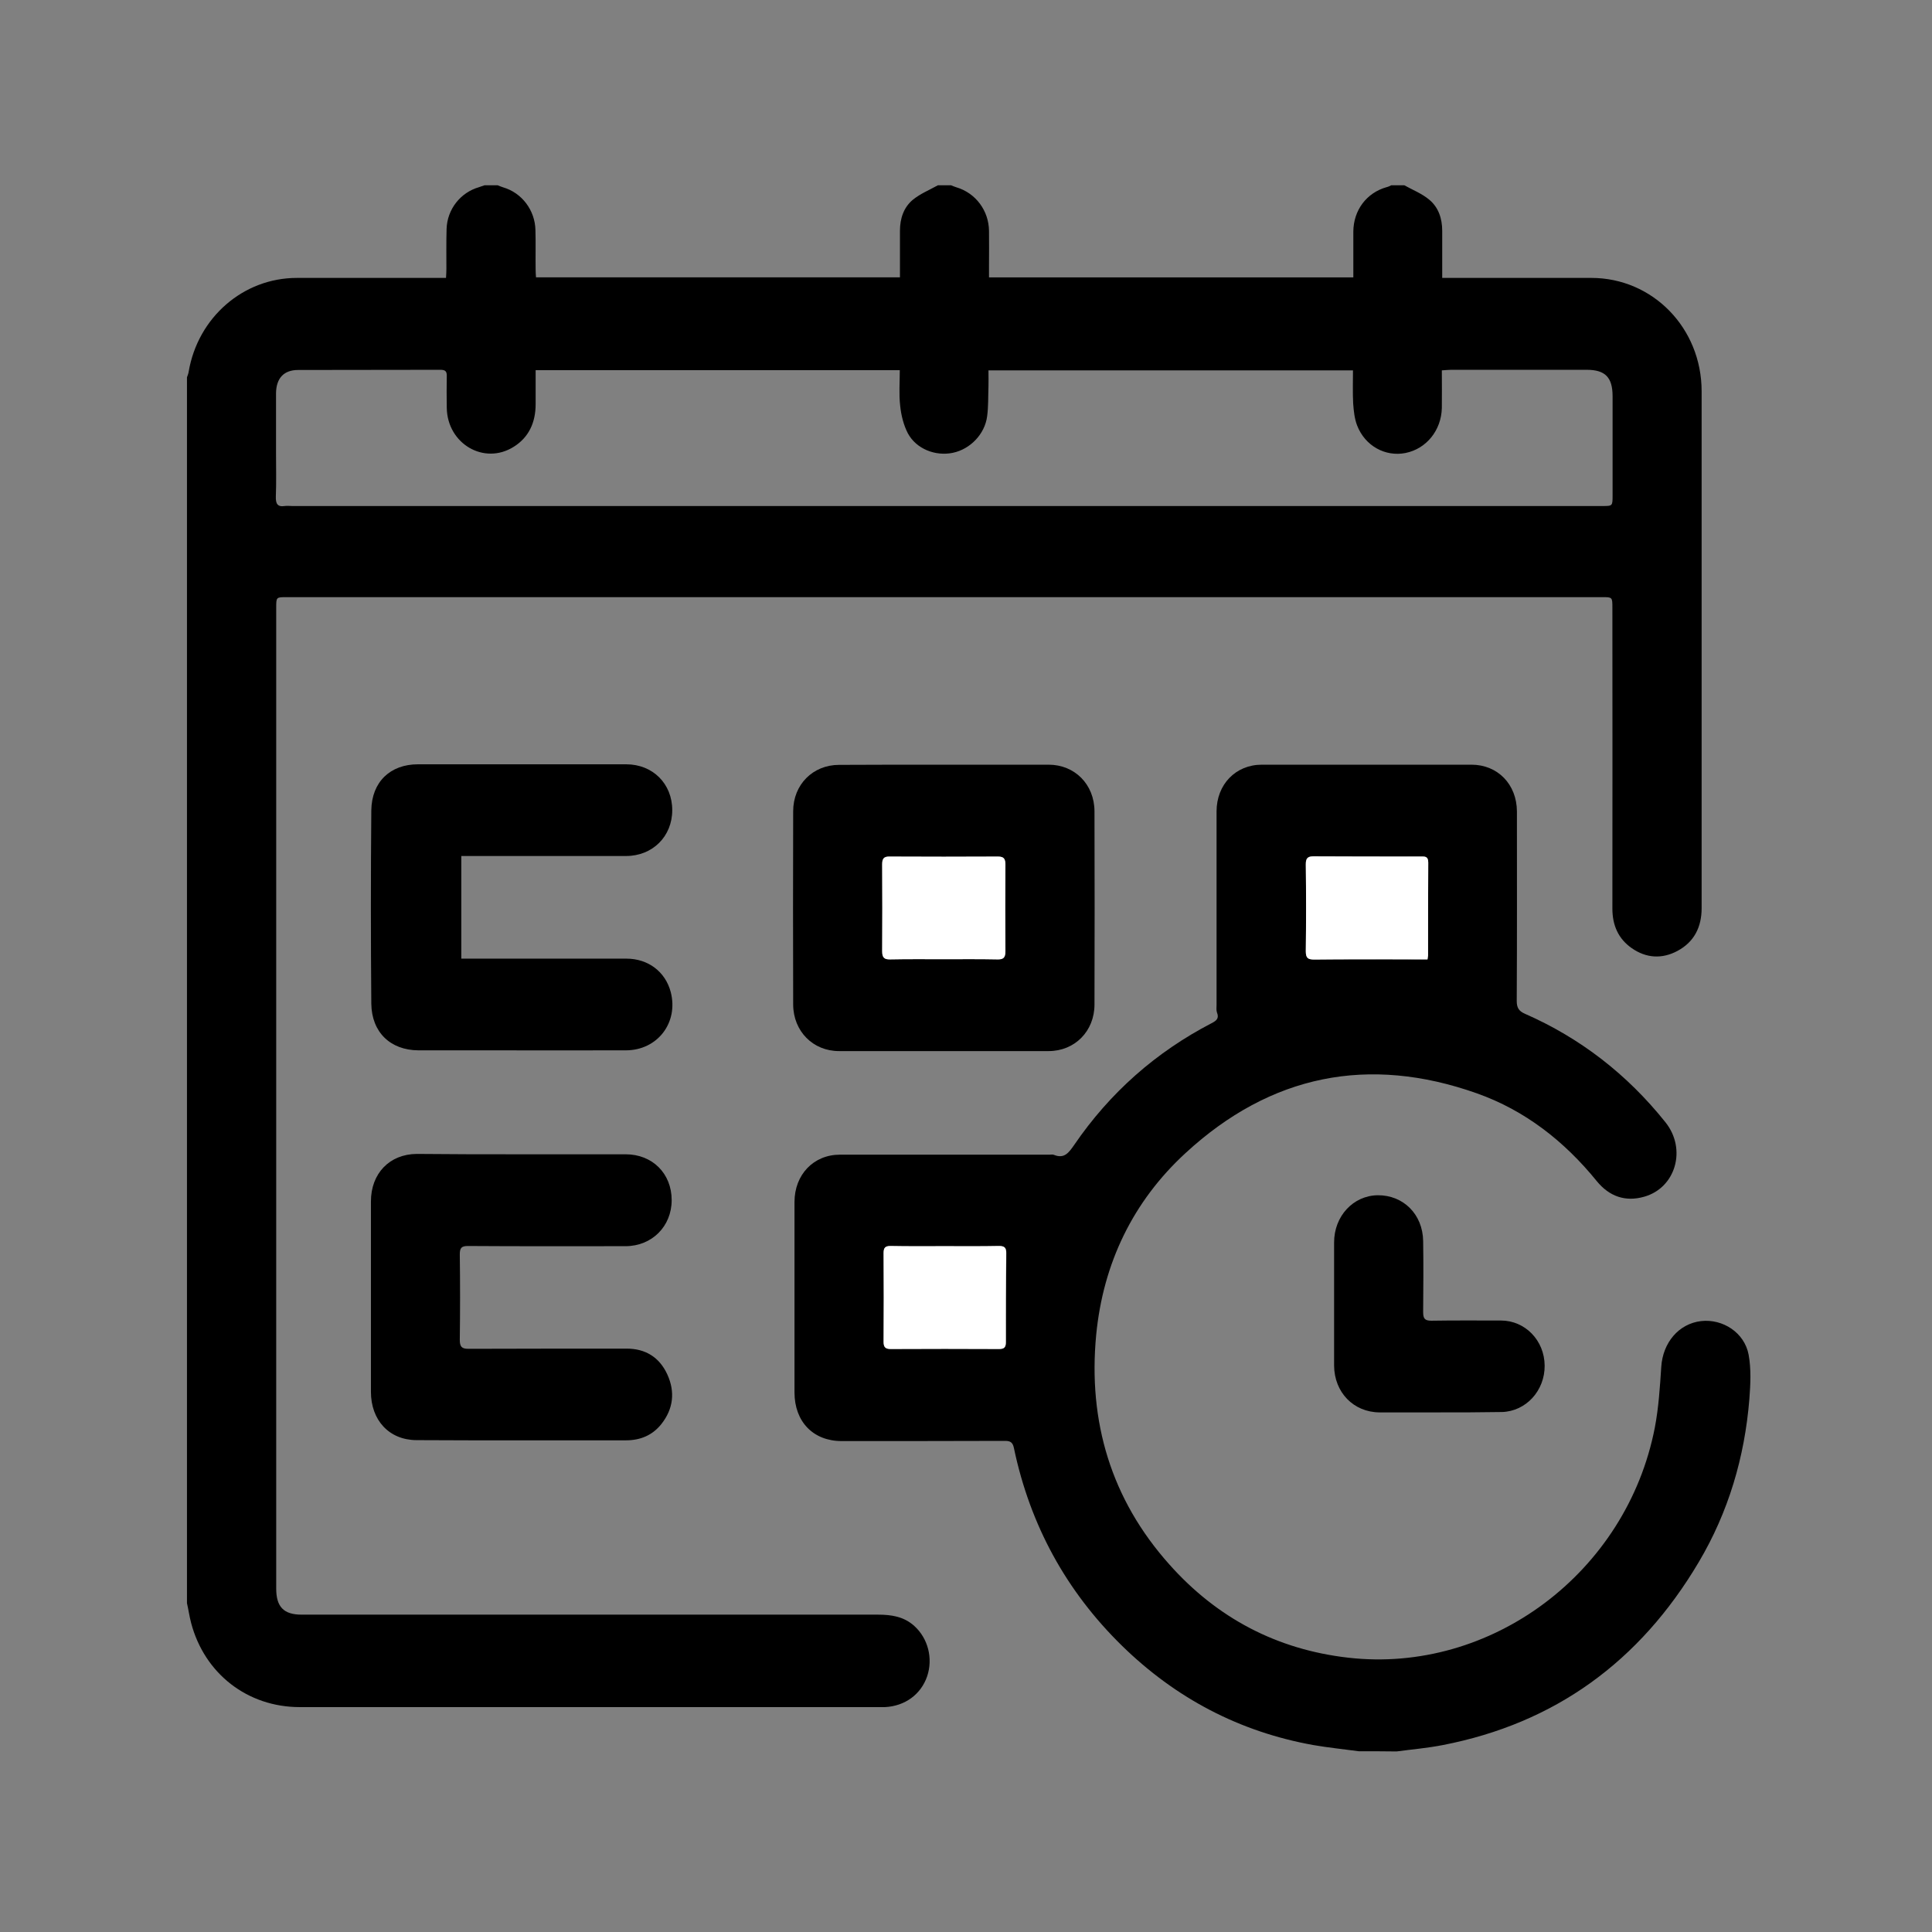 <?xml version="1.0" encoding="utf-8"?>
<!-- Generator: Adobe Illustrator 21.0.0, SVG Export Plug-In . SVG Version: 6.00 Build 0)  -->
<svg version="1.0" id="图层_1" xmlns="http://www.w3.org/2000/svg" xmlns:xlink="http://www.w3.org/1999/xlink" x="0px" y="0px"
	 viewBox="0 0 1024 1024" style="enable-background:new 0 0 1024 1024;" xml:space="preserve">
<rect x="0" y="0" width="1024" height="1024" fill="#808080" stroke="none"/>
<style type="text/css">
	.st0{fill:#FFFFFF;}
</style>
<g>
	<path d="M744.3,98.2c4.5,2.5,9.4,4.4,13.3,7.7c4.8,4,6.8,9.9,6.8,16.4c0,8.1,0,16.2,0,25c1.8,0,3.3,0,4.8,0c24.7,0,49.5,0,74.2,0
		c32.6,0,58.5,26.6,58.5,60.1c0,91.3,0,182.7,0,274c0,10-4,17.9-12.8,22.6c-8.2,4.4-16.6,3.9-24.3-1.5c-7-4.9-10.2-12-10.2-20.9
		c0.1-53.1,0-106.3,0-159.4c0-5.7,0-5.7-5.4-5.7c-232.4,0-464.8,0-697.3,0c-5.5,0-5.5,0-5.5,5.6c0,173.3,0,346.6,0,519.9
		c0,9.7,4,13.8,13.5,13.8c101.8,0,203.7,0,305.5,0c7,0,13.7,1,19.2,6c7.3,6.6,10,17.2,6.8,26.7c-3.3,9.6-11.8,15.8-22.4,16.3
		c-0.6,0-1.3,0-1.9,0c-102.7,0-205.5,0-308.2,0c-27.7,0-50.5-17.7-57.6-44.6c-0.9-3.4-1.4-7-2.2-10.5c0-216.6,0-433.2,0-649.7
		c0.3-1,0.8-2,0.9-3c4.9-28.8,29-49.7,57.3-49.7c24.7,0,49.5,0,74.2,0c1.5,0,3,0,4.9,0c0.1-1.8,0.2-3.3,0.2-4.7
		c0-7.1-0.1-14.1,0.1-21.2c0.3-10.5,7.4-19.4,17.2-22.2c1-0.3,1.9-0.7,2.9-1c2.3,0,4.7,0,7,0c1,0.4,1.9,0.8,2.9,1.1
		c9.9,2.9,16.9,12.1,17.1,22.7c0.2,6.9,0,13.9,0.1,20.8c0,1.4,0.1,2.8,0.2,4.2c64.5,0,128.5,0,192.9,0c0-8.4,0-16.6,0-24.7
		c0-6.5,2-12.4,6.8-16.4c3.9-3.2,8.8-5.2,13.3-7.7c2.3,0,4.7,0,7,0c1,0.4,1.9,0.8,2.9,1.1c10.1,3,17.1,12.3,17.2,23.1
		c0.1,6,0,12,0,18c0,2.2,0,4.4,0,6.6c64.7,0,128.7,0,193.1,0c0-8.3,0-16.3,0-24.3c0.1-11.3,7-20.5,17.6-23.5c0.9-0.2,1.7-0.6,2.5-1
		C739.7,98.2,742,98.2,744.3,98.2z M283.9,196.2c0,6.3,0,12.2,0,18c0,9.7-3.6,17.6-11.6,22.6c-15.7,9.9-35.2-1.6-35.5-20.6
		c-0.1-5.6-0.1-11.2,0-16.8c0.1-2.7-0.9-3.4-3.4-3.4c-25.1,0.1-50.3,0-75.4,0.1c-7.6,0-11.6,4.4-11.7,12.3c0,10.7,0,21.4,0,32
		c0,7.6,0.2,15.2-0.1,22.8c-0.1,3.7,0.8,5.6,4.7,5c1.3-0.2,2.6,0,3.9,0c150.5,0,301,0,451.6,0c81,0,161.9,0,242.9,0
		c5.4,0,5.4,0,5.4-5.7c0-17.5,0-35,0-52.5c0-10-3.9-14-13.7-14c-24,0-47.9,0-71.9,0c-1.5,0-3,0.2-4.9,0.3c0,6.9,0.1,13.5,0,20
		c-0.3,11.8-8.2,21.6-19.3,23.8c-10.6,2.1-21.4-3.7-25.6-14.6c-1.4-3.6-1.8-7.7-2.1-11.7c-0.3-5.8-0.1-11.6-0.1-17.5
		c-64.7,0-128.8,0-193.2,0c0,3.1,0.1,5.9,0,8.7c-0.2,5.2,0,10.4-0.7,15.6c-1.2,9.5-9,17.5-18.2,19.4c-9.2,1.9-19.3-2-23.8-10.3
		c-2.3-4.4-3.6-9.7-4.1-14.7c-0.7-6.1-0.2-12.4-0.2-18.8C412.5,196.2,348.6,196.2,283.9,196.2z"/>
	<path d="M720.2,928.2c-8.1-1.1-16.2-1.9-24.2-3.3c-38.9-7-72.8-24.7-101.4-52.7c-29.4-28.8-48.6-63.7-57.2-104.7
		c-0.6-2.9-1.8-3.8-4.6-3.8c-28.9,0.1-57.8,0.1-86.7,0.1c-15.1,0-25-10.3-25-25.8c0-33.6,0-67.3,0-100.9c0-14.5,10.1-25.1,24.1-25.1
		c37,0,74.1,0,111.1,0c0.8,0,1.6-0.2,2.3,0.1c5.4,2.2,7.8-1,10.7-5.2c19-27.8,43.4-49.3,72.9-64.6c2.5-1.3,4.1-2.5,2.8-5.7
		c-0.4-1.2-0.2-2.6-0.2-4c0-34.2,0-68.4,0-102.5c0-14.3,10.1-24.8,24-24.8c37,0,74.1,0,111.1,0c13.9,0,24,10.4,24.1,24.7
		c0,33.5,0.1,67-0.1,100.5c0,3.6,1.1,5.4,4.3,6.8c29.4,12.9,54.2,32.1,74.5,57.5c11.4,14.2,5.5,34.8-11.3,39.5
		c-9.9,2.8-18.4-0.1-25.1-8.3c-17.2-21.2-38.1-37.5-63.5-46.5c-57.3-20.3-109.3-10-154.5,31.7c-27.7,25.5-43.6,58.2-47.3,96.3
		c-4.4,46.1,8,87.2,38.7,121.6c25.5,28.7,57.3,45.2,94.8,49.5c75.8,8.7,147.7-45.1,162.6-122c2-10.5,2.7-21.4,3.4-32.1
		c0.8-12.8,9.2-22.9,21.1-24.3c11.5-1.3,23,6.1,25.2,17.8c1.4,7.6,1,15.7,0.4,23.5c-2.5,30.9-11.1,59.9-26.8,86.4
		c-31.3,52.9-76.4,85.5-135.6,97c-8.1,1.6-16.4,2.3-24.6,3.4C733.7,928.2,727,928.2,720.2,928.2z M756.6,508.5
		c0.2-1.1,0.3-1.6,0.3-2.2c0-16.4,0-32.8,0.1-49.2c0-3.4-1.8-3.2-4-3.2c-18.9,0-37.8,0.1-56.7-0.1c-3.1,0-4.3,0.9-4.2,4.3
		c0.2,15.3,0.2,30.7,0,46c0,3.7,1.2,4.4,4.5,4.4c16.4-0.1,32.9-0.1,49.3-0.1C749.3,508.5,752.8,508.5,756.6,508.5z M500.7,660.5
		c-9.6,0-19.2,0.1-28.7-0.1c-2.7,0-3.6,1-3.6,3.7c0.1,15.7,0.1,31.5,0,47.2c0,2.8,1,3.7,3.7,3.7c19.2-0.1,38.3-0.1,57.5,0
		c2.6,0,3.6-0.8,3.6-3.6c-0.1-15.7,0-31.5,0.2-47.2c0-3.1-1.1-3.8-3.9-3.8C519.9,660.6,510.3,660.5,500.7,660.5z"/>
	<path d="M500.2,405.3c18.5,0,37,0,55.6,0c13.8,0,24.2,10.4,24.3,24.6c0.1,34.2,0.1,68.3,0,102.5c0,14.2-10.5,24.7-24.3,24.7
		c-37,0-74.1,0-111.1,0c-13.8,0-24.2-10.5-24.3-24.6c-0.1-34.2-0.1-68.3,0-102.5c0-14.2,10.5-24.6,24.3-24.6
		C463.2,405.3,481.7,405.3,500.2,405.3z M500.2,508.4c9.4,0,18.9-0.1,28.3,0.1c3.1,0,4.4-0.8,4.3-4.2c-0.1-15.3-0.1-30.7,0-46
		c0-3-0.7-4.3-3.9-4.3c-19.2,0.1-38.3,0.1-57.5,0c-3.2,0-3.9,1.2-3.9,4.2c0.1,15.3,0.1,30.7,0,46c0,3.4,1.2,4.3,4.3,4.3
		C481.3,508.3,490.8,508.4,500.2,508.4z"/>
	<path d="M276.4,611.8c18.4,0,36.8,0,55.2,0c14.2,0,24.4,10.2,24.4,24.3c0,13.9-10.5,24.4-24.5,24.4c-27.8,0-55.7,0.1-83.5-0.1
		c-3.5,0-4.3,1.1-4.3,4.5c0.2,15.1,0.2,30.2,0,45.2c0,3.7,1,4.8,4.6,4.8c28-0.1,55.9-0.1,83.9-0.1c9.8,0,17.3,4.5,21.5,13.7
		c4.2,9.2,3.2,18.2-3.1,26.2c-4.8,6.1-11.3,8.7-18.8,8.7c-37,0-74.1,0.1-111.1-0.1c-14.5-0.1-24.1-10.6-24.1-25.6
		c0-33.6,0-67.3,0-100.9c0-14.9,9.9-25.1,24.3-25.2C239.3,611.8,257.9,611.8,276.4,611.8z"/>
	<path d="M244.5,453.7c0,18.4,0,36.1,0,54.4c1.9,0,3.7,0,5.5,0c27.3,0,54.7,0,82,0c11.6,0,20.7,7,23.5,17.7
		c4.2,16.2-7,30.9-23.8,30.9c-25.1,0.1-50.3,0-75.4,0c-11.5,0-23.1,0-34.6,0c-14.7-0.1-24.7-9.5-24.9-24.7
		c-0.3-34.2-0.3-68.4,0-102.5c0.2-15.1,10.1-24.4,24.7-24.4c36.8,0,73.6,0,110.4,0c14.1,0,24.4,10.3,24.4,24.3
		c0,13.9-10.4,24.3-24.5,24.3c-27.5,0-54.9,0-82.4,0C247.9,453.7,246.3,453.7,244.5,453.7z"/>
	<path d="M762.7,748.6c-10.5,0-21,0-31.5,0c-13.8-0.1-24-10.6-24.1-24.8c0-21.8,0-43.5,0-65.3c0-13.9,10.1-24.8,23.1-25
		c13.6-0.1,23.9,10.1,24.1,24.3c0.2,12.5,0.1,25.1,0,37.6c0,3.4,0.8,4.6,4.3,4.6c12.3-0.2,24.6-0.1,36.9-0.1
		c12.9,0,23.1,10.6,23.2,23.9c0.1,13.3-9.9,24.2-22.6,24.6c-0.3,0-0.5,0-0.8,0C784.5,748.6,773.6,748.6,762.7,748.6z"/>
	<path class="st0" d="M756.6,508.5c-3.8,0-7.2,0-10.7,0c-16.4,0-32.9-0.1-49.3,0.1c-3.3,0-4.5-0.7-4.5-4.4c0.2-15.3,0.2-30.7,0-46
		c0-3.4,1.1-4.3,4.2-4.3c18.9,0.1,37.8,0.1,56.7,0.1c2.2,0,4-0.2,4,3.2c-0.1,16.4-0.1,32.8-0.1,49.2
		C756.9,506.9,756.7,507.4,756.6,508.5z"/>
	<path class="st0" d="M500.7,660.5c9.6,0,19.2,0.1,28.7-0.1c2.8,0,3.9,0.7,3.9,3.8c-0.2,15.7-0.2,31.5-0.2,47.2c0,2.8-1,3.6-3.6,3.6
		c-19.2-0.1-38.3-0.1-57.5,0c-2.6,0-3.7-0.9-3.7-3.7c0.1-15.7,0.1-31.5,0-47.2c0-2.7,0.8-3.7,3.6-3.7
		C481.5,660.6,491.1,660.5,500.7,660.5z"/>
	<path class="st0" d="M500.2,508.4c-9.4,0-18.9-0.1-28.3,0.1c-3.1,0.1-4.3-0.8-4.3-4.3c0.1-15.3,0.1-30.7,0-46c0-3,0.8-4.3,3.9-4.2
		c19.2,0.1,38.3,0.1,57.5,0c3.2,0,3.9,1.3,3.9,4.3c-0.1,15.3-0.1,30.7,0,46c0,3.5-1.3,4.3-4.3,4.2
		C519.1,508.3,509.7,508.4,500.2,508.4z"/>
</g>
</svg>
